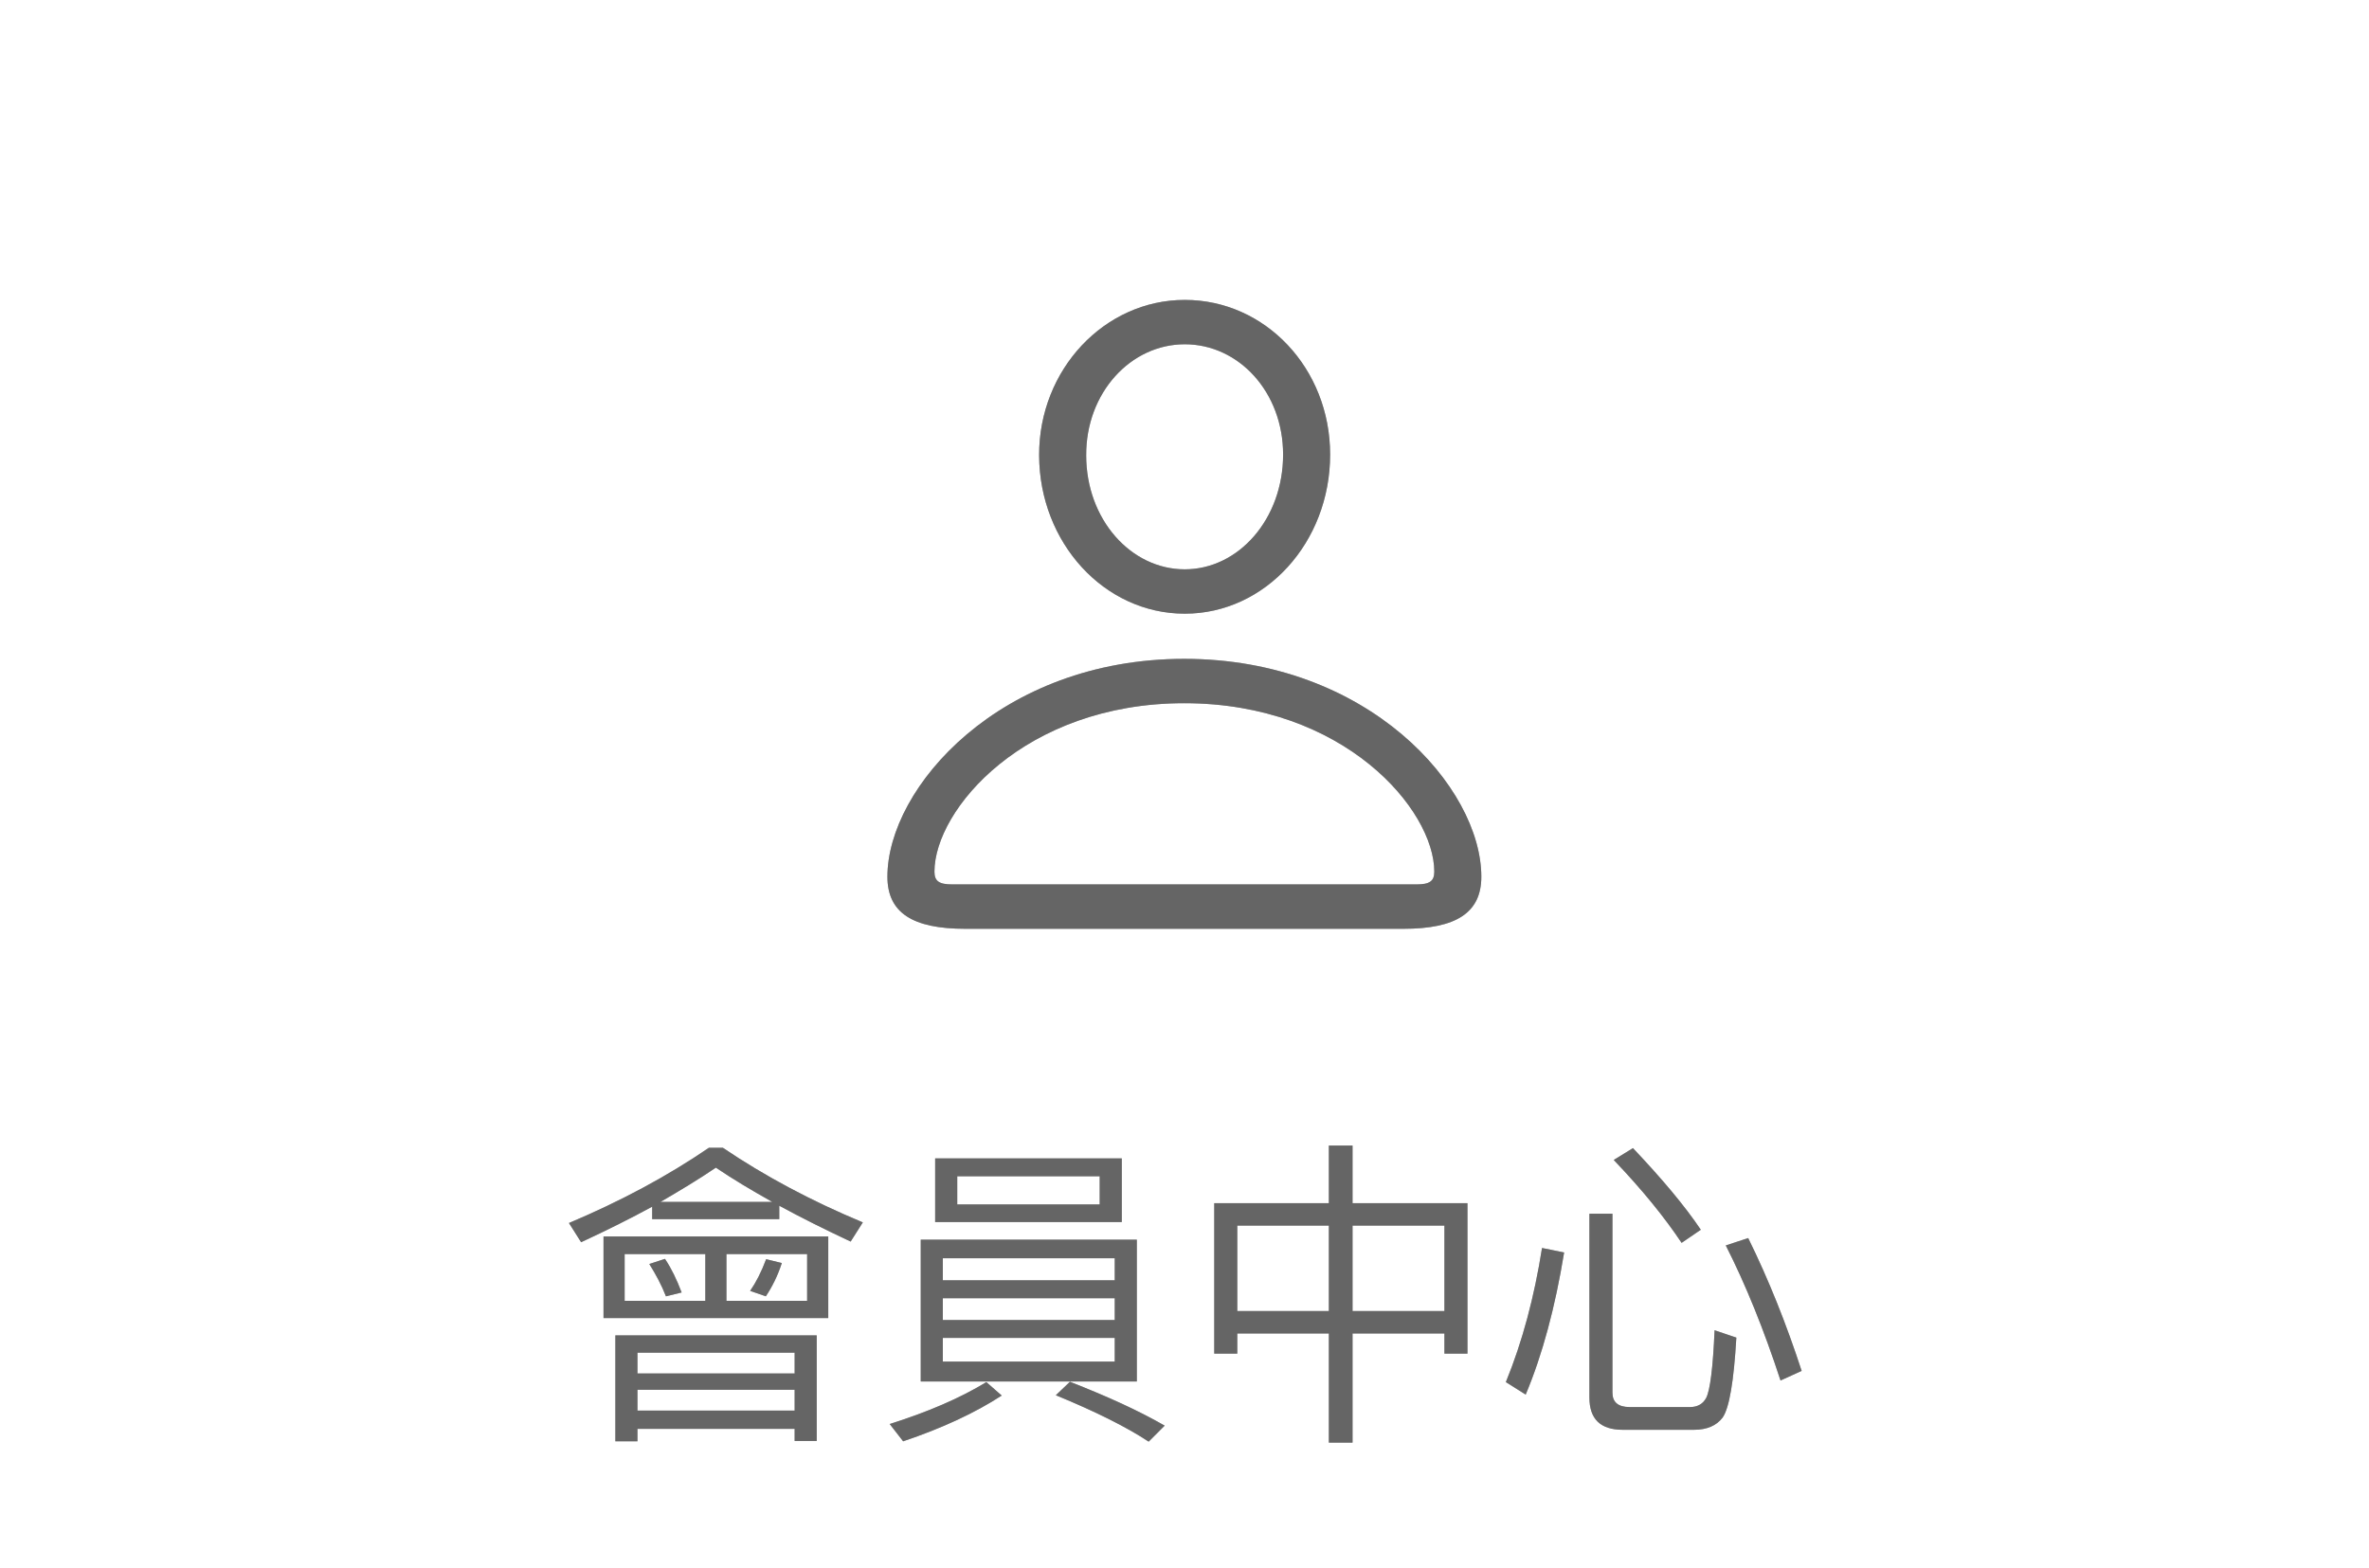 <svg width="74" height="49" viewBox="0 0 74 49" fill="none" xmlns="http://www.w3.org/2000/svg">
<path d="M37.008 19.173C39.523 19.173 41.549 16.948 41.549 14.201C41.549 11.511 39.523 9.37 37.008 9.37C34.502 9.37 32.451 11.544 32.459 14.226C32.468 16.956 34.493 19.173 37.008 19.173ZM37.008 17.787C35.323 17.787 33.929 16.226 33.929 14.226C33.92 12.275 35.315 10.756 37.008 10.756C38.702 10.756 40.08 12.258 40.08 14.201C40.08 16.209 38.693 17.787 37.008 17.787ZM30.152 29.018H43.84C45.492 29.018 46.272 28.511 46.272 27.391C46.272 24.602 42.744 20.584 36.992 20.584C31.248 20.584 27.72 24.602 27.72 27.391C27.72 28.511 28.5 29.018 30.152 29.018ZM29.745 27.631C29.338 27.631 29.189 27.532 29.189 27.233C29.189 25.299 32.003 21.97 36.992 21.97C41.989 21.97 44.803 25.299 44.803 27.233C44.803 27.532 44.653 27.631 44.247 27.631H29.745Z" fill="#5A5A5A" style="mix-blend-mode:color-burn"/>
<path d="M37.008 19.173C39.523 19.173 41.549 16.948 41.549 14.201C41.549 11.511 39.523 9.37 37.008 9.37C34.502 9.37 32.451 11.544 32.459 14.226C32.468 16.956 34.493 19.173 37.008 19.173ZM37.008 17.787C35.323 17.787 33.929 16.226 33.929 14.226C33.92 12.275 35.315 10.756 37.008 10.756C38.702 10.756 40.08 12.258 40.08 14.201C40.08 16.209 38.693 17.787 37.008 17.787ZM30.152 29.018H43.84C45.492 29.018 46.272 28.511 46.272 27.391C46.272 24.602 42.744 20.584 36.992 20.584C31.248 20.584 27.72 24.602 27.72 27.391C27.72 28.511 28.5 29.018 30.152 29.018ZM29.745 27.631C29.338 27.631 29.189 27.532 29.189 27.233C29.189 25.299 32.003 21.97 36.992 21.97C41.989 21.97 44.803 25.299 44.803 27.233C44.803 27.532 44.653 27.631 44.247 27.631H29.745Z" fill="#717171" fill-opacity="0.5"/>
<path d="M23.932 39.34C23.782 39.74 23.612 40.07 23.432 40.33L23.922 40.5C24.122 40.2 24.292 39.86 24.422 39.46L23.932 39.34ZM20.772 39.33L20.282 39.49C20.482 39.81 20.662 40.14 20.802 40.5L21.292 40.38C21.142 39.98 20.972 39.63 20.772 39.33ZM18.852 38.63V41.18H25.872V38.63H18.852ZM25.212 40.64H22.692V39.18H25.212V40.64ZM22.032 40.64H19.512V39.18H22.032V40.64ZM25.512 41.72H19.222V45.03H19.912V44.64H24.822V45.02H25.512V41.72ZM19.912 44.07V43.42H24.822V44.07H19.912ZM19.912 42.91V42.26H24.822V42.91H19.912ZM20.372 37.7V38.09H24.342V37.67C25.022 38.04 25.762 38.41 26.572 38.79L26.952 38.19C25.342 37.52 23.882 36.74 22.582 35.86H22.142C20.842 36.75 19.382 37.53 17.772 38.21L18.152 38.81C18.952 38.44 19.692 38.07 20.372 37.7ZM24.122 37.55H20.632C21.252 37.19 21.832 36.84 22.362 36.48C22.892 36.84 23.482 37.19 24.122 37.55ZM29.211 36.19V38.18H35.041V36.19H29.211ZM34.351 37.63H29.901V36.75H34.351V37.63ZM28.761 38.73V43.16H35.511V38.73H28.761ZM34.821 42.54H29.451V41.8H34.821V42.54ZM29.451 41.24V40.56H34.821V41.24H29.451ZM29.451 40V39.31H34.821V40H29.451ZM30.811 43.18C29.991 43.68 28.991 44.11 27.791 44.49L28.211 45.03C29.431 44.62 30.461 44.14 31.291 43.6L30.811 43.18ZM33.421 43.17L32.981 43.59C34.221 44.1 35.181 44.58 35.881 45.04L36.381 44.54C35.581 44.08 34.601 43.63 33.421 43.17ZM41.509 35.79V37.59H37.929V42.29H38.649V41.66H41.509V45.07H42.249V41.66H45.119V42.29H45.839V37.59H42.249V35.79H41.509ZM38.649 40.96V38.29H41.509V40.96H38.649ZM42.249 40.96V38.29H45.119V40.96H42.249ZM52.918 44.67C53.318 44.67 53.618 44.54 53.808 44.29C54.018 43.99 54.158 43.16 54.238 41.79L53.558 41.56C53.508 42.73 53.418 43.43 53.298 43.67C53.198 43.86 53.028 43.96 52.788 43.96H50.908C50.548 43.96 50.368 43.81 50.368 43.51V37.92H49.648V43.66C49.648 44.33 49.988 44.67 50.688 44.67H52.918ZM48.168 38.99C47.928 40.51 47.558 41.91 47.038 43.18L47.658 43.57C48.178 42.33 48.578 40.85 48.858 39.13L48.168 38.99ZM54.608 38.68L53.908 38.91C54.528 40.13 55.098 41.54 55.618 43.13L56.278 42.83C55.798 41.36 55.248 39.98 54.608 38.68ZM51.008 35.87L50.408 36.24C51.308 37.18 52.008 38.05 52.528 38.83L53.128 38.42C52.638 37.69 51.928 36.84 51.008 35.87Z" fill="#5A5A5A" style="mix-blend-mode:color-burn"/>
<path d="M23.932 39.34C23.782 39.74 23.612 40.07 23.432 40.33L23.922 40.5C24.122 40.2 24.292 39.86 24.422 39.46L23.932 39.34ZM20.772 39.33L20.282 39.49C20.482 39.81 20.662 40.14 20.802 40.5L21.292 40.38C21.142 39.98 20.972 39.63 20.772 39.33ZM18.852 38.63V41.18H25.872V38.63H18.852ZM25.212 40.64H22.692V39.18H25.212V40.64ZM22.032 40.64H19.512V39.18H22.032V40.64ZM25.512 41.72H19.222V45.03H19.912V44.64H24.822V45.02H25.512V41.72ZM19.912 44.07V43.42H24.822V44.07H19.912ZM19.912 42.91V42.26H24.822V42.91H19.912ZM20.372 37.7V38.09H24.342V37.67C25.022 38.04 25.762 38.41 26.572 38.79L26.952 38.19C25.342 37.52 23.882 36.74 22.582 35.86H22.142C20.842 36.75 19.382 37.53 17.772 38.21L18.152 38.81C18.952 38.44 19.692 38.07 20.372 37.7ZM24.122 37.55H20.632C21.252 37.19 21.832 36.84 22.362 36.48C22.892 36.84 23.482 37.19 24.122 37.55ZM29.211 36.19V38.18H35.041V36.19H29.211ZM34.351 37.63H29.901V36.75H34.351V37.63ZM28.761 38.73V43.16H35.511V38.73H28.761ZM34.821 42.54H29.451V41.8H34.821V42.54ZM29.451 41.24V40.56H34.821V41.24H29.451ZM29.451 40V39.31H34.821V40H29.451ZM30.811 43.18C29.991 43.68 28.991 44.11 27.791 44.49L28.211 45.03C29.431 44.62 30.461 44.14 31.291 43.6L30.811 43.18ZM33.421 43.17L32.981 43.59C34.221 44.1 35.181 44.58 35.881 45.04L36.381 44.54C35.581 44.08 34.601 43.63 33.421 43.17ZM41.509 35.79V37.59H37.929V42.29H38.649V41.66H41.509V45.07H42.249V41.66H45.119V42.29H45.839V37.59H42.249V35.79H41.509ZM38.649 40.96V38.29H41.509V40.96H38.649ZM42.249 40.96V38.29H45.119V40.96H42.249ZM52.918 44.67C53.318 44.67 53.618 44.54 53.808 44.29C54.018 43.99 54.158 43.16 54.238 41.79L53.558 41.56C53.508 42.73 53.418 43.43 53.298 43.67C53.198 43.86 53.028 43.96 52.788 43.96H50.908C50.548 43.96 50.368 43.81 50.368 43.51V37.92H49.648V43.66C49.648 44.33 49.988 44.67 50.688 44.67H52.918ZM48.168 38.99C47.928 40.51 47.558 41.91 47.038 43.18L47.658 43.57C48.178 42.33 48.578 40.85 48.858 39.13L48.168 38.99ZM54.608 38.68L53.908 38.91C54.528 40.13 55.098 41.54 55.618 43.13L56.278 42.83C55.798 41.36 55.248 39.98 54.608 38.68ZM51.008 35.87L50.408 36.24C51.308 37.18 52.008 38.05 52.528 38.83L53.128 38.42C52.638 37.69 51.928 36.84 51.008 35.87Z" fill="#717171" fill-opacity="0.5"/>
</svg>
